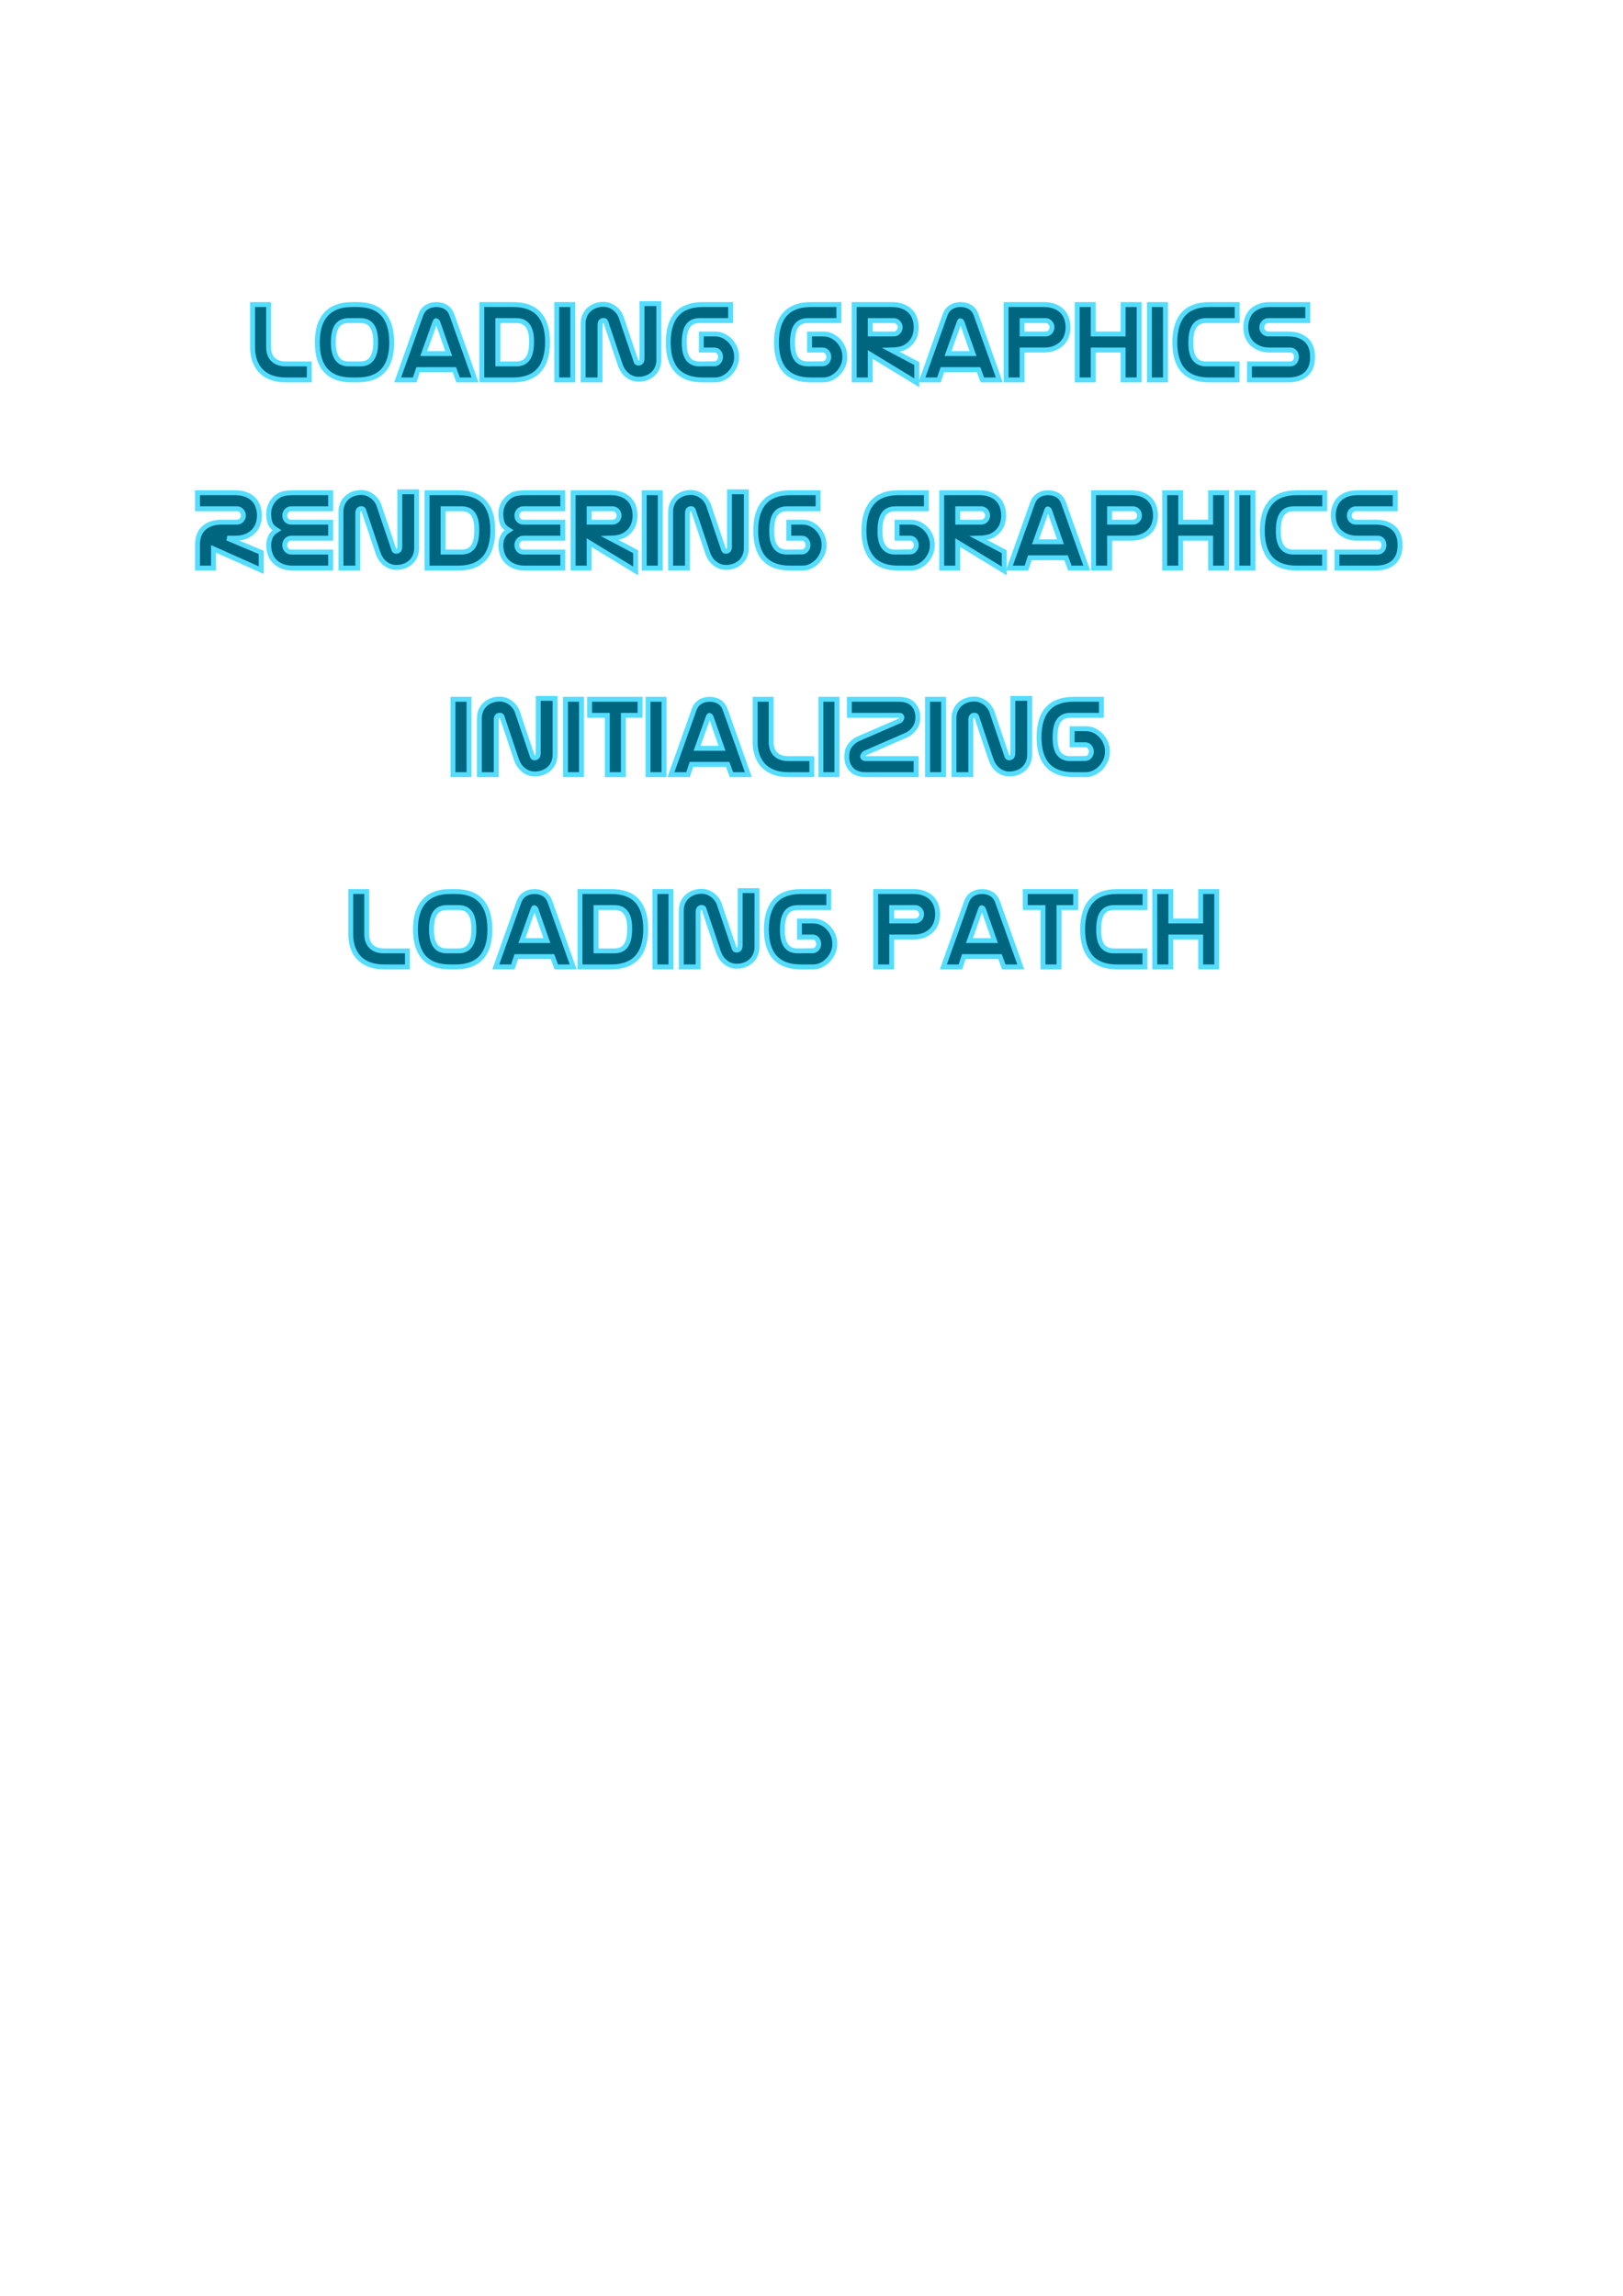 <?xml version="1.0" encoding="UTF-8" standalone="no"?>
<!-- Created with Inkscape (http://www.inkscape.org/) -->

<svg
   xmlns:dc="http://purl.org/dc/elements/1.1/"
   xmlns:cc="http://creativecommons.org/ns#"
   xmlns:rdf="http://www.w3.org/1999/02/22-rdf-syntax-ns#"
   xmlns:svg="http://www.w3.org/2000/svg"
   xmlns="http://www.w3.org/2000/svg"
   xmlns:sodipodi="http://sodipodi.sourceforge.net/DTD/sodipodi-0.dtd"
   xmlns:inkscape="http://www.inkscape.org/namespaces/inkscape"
   width="210mm"
   height="297mm"
   id="svg2"
   version="1.1"
   inkscape:version="0.48.5 r10040"
   sodipodi:docname="G2Editor.svg">
  <defs
     id="defs4">
    <filter
       style="color-interpolation-filters:sRGB;"
       inkscape:label="Drop Shadow"
       id="filter3788">
      <feFlood
         flood-opacity="0.5"
         flood-color="rgb(0,0,0)"
         result="flood"
         id="feFlood3790" />
      <feComposite
         in="flood"
         in2="SourceGraphic"
         operator="in"
         result="composite1"
         id="feComposite3792" />
      <feGaussianBlur
         in="composite"
         stdDeviation="2"
         result="blur"
         id="feGaussianBlur3794" />
      <feOffset
         dx="4"
         dy="4"
         result="offset"
         id="feOffset3796" />
      <feComposite
         in="SourceGraphic"
         in2="offset"
         operator="over"
         result="composite2"
         id="feComposite3798" />
    </filter>
    <filter
       style="color-interpolation-filters:sRGB;"
       inkscape:label="Drop Shadow"
       id="filter3839">
      <feFlood
         flood-opacity="0.5"
         flood-color="rgb(0,0,0)"
         result="flood"
         id="feFlood3841" />
      <feComposite
         in="flood"
         in2="SourceGraphic"
         operator="in"
         result="composite1"
         id="feComposite3843" />
      <feGaussianBlur
         in="composite"
         stdDeviation="2"
         result="blur"
         id="feGaussianBlur3845" />
      <feOffset
         dx="4"
         dy="4"
         result="offset"
         id="feOffset3847" />
      <feComposite
         in="SourceGraphic"
         in2="offset"
         operator="over"
         result="composite2"
         id="feComposite3849" />
    </filter>
    <filter
       style="color-interpolation-filters:sRGB;"
       inkscape:label="Drop Shadow"
       id="filter3880">
      <feFlood
         flood-opacity="0.5"
         flood-color="rgb(0,0,0)"
         result="flood"
         id="feFlood3882" />
      <feComposite
         in="flood"
         in2="SourceGraphic"
         operator="in"
         result="composite1"
         id="feComposite3884" />
      <feGaussianBlur
         in="composite"
         stdDeviation="2"
         result="blur"
         id="feGaussianBlur3886" />
      <feOffset
         dx="4"
         dy="4"
         result="offset"
         id="feOffset3888" />
      <feComposite
         in="SourceGraphic"
         in2="offset"
         operator="over"
         result="composite2"
         id="feComposite3890" />
    </filter>
    <filter
       style="color-interpolation-filters:sRGB;"
       inkscape:label="Drop Shadow"
       id="filter3921">
      <feFlood
         flood-opacity="0.5"
         flood-color="rgb(0,0,0)"
         result="flood"
         id="feFlood3923" />
      <feComposite
         in="flood"
         in2="SourceGraphic"
         operator="in"
         result="composite1"
         id="feComposite3925" />
      <feGaussianBlur
         in="composite"
         stdDeviation="2"
         result="blur"
         id="feGaussianBlur3927" />
      <feOffset
         dx="4"
         dy="4"
         result="offset"
         id="feOffset3929" />
      <feComposite
         in="SourceGraphic"
         in2="offset"
         operator="over"
         result="composite2"
         id="feComposite3931" />
    </filter>
  </defs>
  <sodipodi:namedview
     id="base"
     pagecolor="#ffffff"
     bordercolor="#666666"
     borderopacity="1.0"
     inkscape:pageopacity="0.0"
     inkscape:pageshadow="2"
     inkscape:zoom="1"
     inkscape:cx="206"
     inkscape:cy="760"
     inkscape:document-units="px"
     inkscape:current-layer="layer1"
     showgrid="false"
     inkscape:window-width="1680"
     inkscape:window-height="987"
     inkscape:window-x="1272"
     inkscape:window-y="-8"
     inkscape:window-maximized="1" />
  <g
     inkscape:label="Laag 1"
     inkscape:groupmode="layer"
     id="layer1">
    <g
       style="font-size:56px;font-style:normal;font-variant:normal;font-weight:normal;font-stretch:normal;line-height:125%;letter-spacing:0px;word-spacing:0px;fill:#006680;fill-opacity:1;stroke:#55ddff;font-family:Nasalization;-inkscape-font-specification:Nasalization;stroke-width:2.4;stroke-miterlimit:4;stroke-dasharray:none;filter:url(#filter3788)"
       id="text2985"
       inkscape:export-xdpi="89"
       inkscape:export-ydpi="89"
       inkscape:export-filename="D:\Crash20140412\Documenten\Delphi\nmg2editor\nmg2_editor_FMX\DXE10\Img\Incscape\LoadingGraphics.png">
      <path
         d="m 135.872,181.762 c -2.725,0 -5.105,-0.373 -7.14,-1.12 -2.035,-0.747 -3.734,-1.82 -5.096,-3.22 -1.363,-1.4 -2.389,-3.089 -3.08,-5.068 -0.69,-1.979 -1.036,-4.2 -1.036,-6.663 l 0,-20.776 7.839,0 0,20.833 c -1e-5,2.576 0.728,4.583 2.184,6.02 1.456,1.437 3.51,2.156 6.161,2.156 l 11.536,0 0,7.839 z"
         style="stroke:#55ddff;fill:#006680;stroke-width:2.4;stroke-miterlimit:4;stroke-dasharray:none"
         id="path2990" />
      <path
         d="m 166.46,152.754 c -2.501,3e-5 -4.367,0.859 -5.599,2.576 -1.232,1.718 -1.848,4.424 -1.848,8.12 -10e-6,6.982 2.464,10.473 7.393,10.473 l 5.935,0 c 4.928,1e-5 7.391,-3.491 7.391,-10.473 -3e-5,-3.696 -0.616,-6.403 -1.847,-8.12 -1.232,-1.718 -3.098,-2.576 -5.6,-2.576 z m 1.569,-7.839 2.688,0 c 11.125,3e-5 16.744,6.104 16.856,18.312 l 0,0.167 c -4e-5,12.245 -5.6,18.368 -16.801,18.368 l -2.799,0 c -11.2,0 -16.799,-6.123 -16.799,-18.368 l 0,-0.167 c 0.036,-5.973 1.455,-10.491 4.255,-13.552 2.875,-3.173 7.075,-4.759 12.6,-4.76 z"
         style="stroke:#55ddff;fill:#006680;stroke-width:2.4;stroke-miterlimit:4;stroke-dasharray:none"
         id="path2992" />
      <path
         d="m 209.282,152.81 c -0.187,2e-5 -0.355,0.187 -0.504,0.561 l -5.544,15.512 12.207,0 -5.32,-15.232 c -0.336,-0.561 -0.541,-0.841 -0.615,-0.841 z m 8.904,23.912 -17.697,0 -1.68,5.04 -8.343,0 11.312,-31.751 c 0.635,-1.755 1.624,-3.043 2.968,-3.864 1.344,-0.821 2.893,-1.232 4.648,-1.232 1.792,3e-5 3.351,0.411 4.676,1.232 1.325,0.821 2.305,2.109 2.941,3.864 l 11.312,31.751 -8.289,0 z"
         style="stroke:#55ddff;fill:#006680;stroke-width:2.4;stroke-miterlimit:4;stroke-dasharray:none"
         id="path2994" />
      <path
         d="m 239.469,152.754 0,21.169 9.017,0 c 2.501,1e-5 4.367,-0.859 5.599,-2.576 1.232,-1.718 1.848,-4.424 1.848,-8.12 l 0,-0.448 c -2e-5,-6.683 -2.464,-10.025 -7.393,-10.025 z m -7.839,-7.839 15.343,0 c 11.2,3e-5 16.799,6.123 16.799,18.368 l 0,0.167 c -0.112,12.208 -5.73,18.312 -16.856,18.312 l -15.287,0 z"
         style="stroke:#55ddff;fill:#006680;stroke-width:2.4;stroke-miterlimit:4;stroke-dasharray:none"
         id="path2996" />
      <path
         d="m 268.271,181.762 0,-36.847 7.839,0 0,36.847 z"
         style="stroke:#55ddff;fill:#006680;stroke-width:2.4;stroke-miterlimit:4;stroke-dasharray:none"
         id="path2998" />
      <path
         d="m 318.192,171.963 c -4e-5,1.418 -0.252,2.716 -0.756,3.891 -0.504,1.176 -1.204,2.174 -2.099,2.996 -0.896,0.821 -1.95,1.456 -3.163,1.905 -1.213,0.448 -2.511,0.672 -3.893,0.672 -2.015,0 -3.835,-0.635 -5.459,-1.905 -1.624,-1.27 -2.809,-3.025 -3.556,-5.265 l -6.776,-20.159 c -0.149,-0.933 -0.579,-1.4 -1.289,-1.4 -1.195,3e-5 -1.793,0.746 -1.793,2.239 l 0,26.824 -8.23,0 0,-27.496 c 0,-1.418 0.252,-2.716 0.755,-3.891 0.504,-1.176 1.203,-2.174 2.099,-2.996 0.896,-0.821 1.951,-1.456 3.164,-1.905 1.213,-0.448 2.51,-0.672 3.891,-0.672 1.979,3e-5 3.799,0.635 5.461,1.905 1.662,1.27 2.847,3.025 3.556,5.265 l -0.056,0 6.833,20.159 c 0.149,0.933 0.579,1.4 1.289,1.4 1.194,1e-5 1.791,-0.746 1.791,-2.239 l 0,-26.824 8.232,0 z"
         style="stroke:#55ddff;fill:#006680;stroke-width:2.4;stroke-miterlimit:4;stroke-dasharray:none"
         id="path3000" />
      <path
         d="m 339.582,181.762 c -11.2,0 -16.799,-6.123 -16.799,-18.368 l 0,-0.167 c 0.112,-12.208 5.73,-18.312 16.856,-18.312 l 13.663,0 0,7.839 -15.232,0 c -2.501,3e-5 -4.367,0.859 -5.599,2.576 -1.232,1.718 -1.848,4.424 -1.848,8.12 l 0,0.448 c -10e-6,6.683 2.464,10.025 7.393,10.025 l 7.391,-0.056 c 0.821,1e-5 1.522,-0.336 2.1,-1.008 0.579,-0.672 0.868,-1.456 0.868,-2.352 -3e-5,-0.897 -0.28,-1.681 -0.84,-2.352 -0.56,-0.672 -1.27,-1.007 -2.129,-1.007 l -6.439,0 0,-7.841 6.72,0 c 1.492,2e-5 2.874,0.308 4.143,0.925 1.27,0.616 2.381,1.438 3.333,2.464 0.952,1.027 1.698,2.193 2.24,3.5 0.541,1.307 0.812,2.651 0.812,4.032 l 0,0.561 c -4e-5,1.381 -0.289,2.734 -0.868,4.06 -0.579,1.326 -1.354,2.502 -2.324,3.528 -0.971,1.027 -2.091,1.848 -3.36,2.463 -1.269,0.616 -2.613,0.924 -4.031,0.924 z"
         style="stroke:#55ddff;fill:#006680;stroke-width:2.4;stroke-miterlimit:4;stroke-dasharray:none"
         id="path3002" />
      <path
         d="m 392.519,181.762 c -11.2,0 -16.799,-6.123 -16.799,-18.368 l 0,-0.167 c 0.112,-12.208 5.73,-18.312 16.856,-18.312 l 13.663,0 0,7.839 -15.232,0 c -2.501,3e-5 -4.367,0.859 -5.599,2.576 -1.232,1.718 -1.848,4.424 -1.848,8.12 l 0,0.448 c -10e-6,6.683 2.464,10.025 7.393,10.025 l 7.391,-0.056 c 0.821,1e-5 1.522,-0.336 2.1,-1.008 0.579,-0.672 0.868,-1.456 0.868,-2.352 -3e-5,-0.897 -0.28,-1.681 -0.84,-2.352 -0.56,-0.672 -1.27,-1.007 -2.129,-1.007 l -6.439,0 0,-7.841 6.72,0 c 1.492,2e-5 2.874,0.308 4.143,0.925 1.27,0.616 2.381,1.438 3.333,2.464 0.952,1.027 1.698,2.193 2.24,3.5 0.541,1.307 0.812,2.651 0.812,4.032 l 0,0.561 c -4e-5,1.381 -0.289,2.734 -0.868,4.06 -0.579,1.326 -1.354,2.502 -2.324,3.528 -0.971,1.027 -2.091,1.848 -3.36,2.463 -1.269,0.616 -2.613,0.924 -4.031,0.924 z"
         style="stroke:#55ddff;fill:#006680;stroke-width:2.4;stroke-miterlimit:4;stroke-dasharray:none"
         id="path3004" />
      <path
         d="m 421.579,152.754 0,6.552 11.425,0 c 0.895,2e-5 1.651,-0.317 2.268,-0.952 0.616,-0.635 0.925,-1.418 0.925,-2.352 -3e-5,-0.859 -0.308,-1.615 -0.925,-2.269 -0.616,-0.653 -1.354,-0.98 -2.211,-0.98 z m 10.527,-7.839 c 2.091,3e-5 3.892,0.299 5.405,0.896 1.512,0.597 2.754,1.4 3.725,2.408 0.971,1.008 1.68,2.194 2.128,3.556 0.448,1.363 0.672,2.809 0.672,4.339 -3e-5,1.307 -0.196,2.595 -0.588,3.865 -0.392,1.27 -1.036,2.427 -1.932,3.473 -0.896,1.045 -2.044,1.904 -3.444,2.575 -1.4,0.672 -3.481,1.045 -6.243,1.12 l 12.488,6.607 0,9.408 -22.736,-13.831 0,12.431 -7.839,0 0,-36.847 z"
         style="stroke:#55ddff;fill:#006680;stroke-width:2.4;stroke-miterlimit:4;stroke-dasharray:none"
         id="path3006" />
      <path
         d="m 465.657,152.81 c -0.187,2e-5 -0.355,0.187 -0.504,0.561 l -5.544,15.512 12.207,0 -5.32,-15.232 c -0.336,-0.561 -0.541,-0.841 -0.615,-0.841 z m 8.904,23.912 -17.697,0 -1.68,5.04 -8.343,0 11.312,-31.751 c 0.635,-1.755 1.624,-3.043 2.968,-3.864 1.344,-0.821 2.893,-1.232 4.648,-1.232 1.792,3e-5 3.351,0.411 4.676,1.232 1.325,0.821 2.305,2.109 2.941,3.864 l 11.312,31.751 -8.289,0 z"
         style="stroke:#55ddff;fill:#006680;stroke-width:2.4;stroke-miterlimit:4;stroke-dasharray:none"
         id="path3008" />
      <path
         d="m 495.844,152.754 0,6.552 11.425,0 c 0.895,2e-5 1.651,-0.317 2.268,-0.952 0.616,-0.635 0.925,-1.418 0.925,-2.352 -2e-5,-0.859 -0.308,-1.615 -0.925,-2.269 -0.616,-0.653 -1.354,-0.98 -2.211,-0.98 z m 10.527,-7.839 c 2.091,3e-5 3.892,0.299 5.405,0.896 1.512,0.597 2.754,1.4 3.725,2.408 0.971,1.008 1.68,2.194 2.128,3.556 0.448,1.363 0.672,2.809 0.672,4.339 -3e-5,1.344 -0.215,2.67 -0.644,3.977 -0.43,1.307 -1.12,2.483 -2.072,3.528 -0.952,1.045 -2.184,1.895 -3.696,2.548 -1.512,0.653 -3.351,0.98 -5.517,0.98 l -10.527,0 0,14.615 -7.839,0 0,-36.847 z"
         style="stroke:#55ddff;fill:#006680;stroke-width:2.4;stroke-miterlimit:4;stroke-dasharray:none"
         id="path3010" />
      <path
         d="m 545.242,181.762 0,-14.615 -14.617,0 0,14.615 -7.839,0 0,-36.847 7.839,0 0,14.391 14.617,0 0,-14.391 7.839,0 0,36.847 z"
         style="stroke:#55ddff;fill:#006680;stroke-width:2.4;stroke-miterlimit:4;stroke-dasharray:none"
         id="path3012" />
      <path
         d="m 558.115,181.762 0,-36.847 7.839,0 0,36.847 z"
         style="stroke:#55ddff;fill:#006680;stroke-width:2.4;stroke-miterlimit:4;stroke-dasharray:none"
         id="path3014" />
      <path
         d="m 600.979,181.762 -13.663,0 c -11.2,0 -16.799,-6.123 -16.799,-18.368 l 0,-0.167 c 0.112,-12.208 5.73,-18.312 16.856,-18.312 l 13.663,0 0,7.839 -15.232,0 c -2.501,3e-5 -4.367,0.859 -5.599,2.576 -1.232,1.718 -1.848,4.424 -1.848,8.12 l 0,0.448 c -1e-5,6.683 2.464,10.025 7.393,10.025 l 15.23,0 z"
         style="stroke:#55ddff;fill:#006680;stroke-width:2.4;stroke-miterlimit:4;stroke-dasharray:none"
         id="path3016" />
      <path
         d="m 607.032,173.923 20.048,0 c 0.859,1e-5 1.559,-0.327 2.1,-0.98 0.541,-0.653 0.821,-1.447 0.84,-2.381 0.019,-0.934 -0.252,-1.736 -0.812,-2.408 -0.56,-0.672 -1.27,-1.007 -2.129,-1.007 l -9.912,0 c -2.202,1e-5 -4.059,-0.336 -5.571,-1.008 -1.512,-0.672 -2.744,-1.531 -3.696,-2.576 -0.952,-1.045 -1.633,-2.221 -2.044,-3.528 -0.411,-1.307 -0.616,-2.669 -0.616,-4.088 -10e-6,-1.418 0.224,-2.809 0.672,-4.172 0.448,-1.363 1.148,-2.548 2.099,-3.556 0.952,-1.008 2.184,-1.811 3.697,-2.408 1.512,-0.597 3.332,-0.895 5.459,-0.896 l 18.368,0 0,7.839 -19.32,0 c -0.858,3e-5 -1.595,0.327 -2.211,0.98 -0.616,0.653 -0.925,1.428 -0.925,2.324 -10e-6,0.896 0.308,1.661 0.925,2.296 0.616,0.635 1.372,0.952 2.268,0.952 l 9.745,0 c 3.658,2e-5 6.552,0.943 8.68,2.828 2.128,1.886 3.192,4.686 3.192,8.401 -3e-5,3.715 -1.055,6.515 -3.164,8.4 -2.109,1.885 -5.05,2.828 -8.821,2.828 l -18.872,0 z"
         style="stroke:#55ddff;fill:#006680;stroke-width:2.4;stroke-miterlimit:4;stroke-dasharray:none"
         id="path3018" />
    </g>
    <g
       style="font-size:56px;font-style:normal;font-variant:normal;font-weight:normal;font-stretch:normal;line-height:125%;letter-spacing:0px;word-spacing:0px;fill:#006680;fill-opacity:1;stroke:#55ddff;font-family:Nasalization;-inkscape-font-specification:Nasalization;stroke-width:2.4;stroke-miterlimit:4;stroke-dasharray:none;filter:url(#filter3839)"
       id="text3800"
       transform="translate(-38,17)"
       inkscape:export-filename="D:\Crash20140412\Documenten\Delphi\nmg2editor\nmg2_editor_FMX\DXE10\Img\RenderingGraphics.png"
       inkscape:export-xdpi="89"
       inkscape:export-ydpi="89">
      <path
         d="m 130.575,245.394 c 0,-3.621 1.064,-6.374 3.192,-8.26 2.128,-1.886 5.022,-2.828 8.68,-2.828 l 7.393,0 c 0.895,2e-5 1.651,-0.317 2.267,-0.952 0.616,-0.635 0.924,-1.4 0.924,-2.296 -2e-5,-0.896 -0.308,-1.671 -0.924,-2.324 -0.616,-0.653 -1.353,-0.98 -2.212,-0.98 l -19.32,0 0,-7.839 18.368,0 c 2.091,3e-5 3.892,0.299 5.404,0.896 1.512,0.597 2.753,1.4 3.724,2.408 0.971,1.008 1.68,2.194 2.129,3.556 0.448,1.363 0.672,2.763 0.672,4.2 -3e-5,1.437 -0.215,2.809 -0.644,4.116 -0.43,1.307 -1.12,2.483 -2.072,3.528 -0.952,1.045 -2.184,1.895 -3.696,2.548 -1.512,0.653 -3.351,0.98 -5.517,0.98 l -3.751,0 16.519,6.944 0,8.68 -23.295,-10.416 0,9.408 -7.841,0 z"
         style="fill:#006680;stroke:#55ddff;stroke-width:2.4;stroke-miterlimit:4;stroke-dasharray:none"
         id="path3805"
         inkscape:connector-curvature="0" />
      <path
         d="m 176.373,242.147 c -0.858,1e-5 -1.595,0.327 -2.211,0.98 -0.616,0.653 -0.925,1.456 -0.925,2.408 -1e-5,0.952 0.308,1.755 0.925,2.408 0.616,0.653 1.372,0.98 2.268,0.98 l 19.264,0 0,7.839 -18.368,0 c -2.202,0 -4.059,-0.327 -5.571,-0.98 -1.512,-0.653 -2.744,-1.512 -3.696,-2.575 -0.952,-1.064 -1.633,-2.268 -2.044,-3.612 -0.411,-1.344 -0.616,-2.698 -0.616,-4.061 -1e-5,-1.363 0.28,-2.688 0.84,-3.976 0.56,-1.288 1.587,-2.399 3.08,-3.332 -1.643,-0.971 -2.707,-2.1 -3.192,-3.388 -0.485,-1.288 -0.728,-2.865 -0.728,-4.732 -1e-5,-1.867 0.476,-3.603 1.428,-5.208 0.952,-1.605 2.193,-2.837 3.724,-3.696 1.531,-0.858 3.789,-1.288 6.775,-1.288 l 18.368,0 0,7.839 -19.32,0 c -0.858,3e-5 -1.595,0.327 -2.211,0.98 -0.616,0.653 -0.925,1.428 -0.925,2.324 -1e-5,0.896 0.289,1.661 0.868,2.296 0.579,0.635 1.353,0.952 2.324,0.952 l 19.264,0 0,7.841 z"
         style="fill:#006680;stroke:#55ddff;stroke-width:2.4;stroke-miterlimit:4;stroke-dasharray:none"
         id="path3807"
         inkscape:connector-curvature="0" />
      <path
         d="m 237.754,246.963 c -4e-5,1.418 -0.252,2.716 -0.756,3.891 -0.504,1.176 -1.204,2.174 -2.099,2.996 -0.896,0.821 -1.95,1.456 -3.163,1.905 -1.213,0.448 -2.511,0.672 -3.893,0.672 -2.015,0 -3.835,-0.635 -5.459,-1.905 -1.624,-1.27 -2.809,-3.025 -3.556,-5.265 l -6.776,-20.159 c -0.149,-0.933 -0.579,-1.4 -1.289,-1.4 -1.195,3e-5 -1.793,0.746 -1.793,2.239 l 0,26.824 -8.23,0 0,-27.496 c 0,-1.418 0.252,-2.716 0.755,-3.891 0.504,-1.176 1.203,-2.174 2.099,-2.996 0.896,-0.821 1.951,-1.456 3.164,-1.905 1.213,-0.448 2.51,-0.672 3.891,-0.672 1.979,3e-5 3.799,0.635 5.461,1.905 1.662,1.27 2.847,3.025 3.556,5.265 l -0.056,0 6.833,20.159 c 0.149,0.933 0.579,1.4 1.289,1.4 1.194,1e-5 1.791,-0.746 1.791,-2.239 l 0,-26.824 8.232,0 z"
         style="fill:#006680;stroke:#55ddff;stroke-width:2.4;stroke-miterlimit:4;stroke-dasharray:none"
         id="path3809"
         inkscape:connector-curvature="0" />
      <path
         d="m 250.688,227.754 0,21.169 9.017,0 c 2.501,1e-5 4.367,-0.859 5.599,-2.576 1.232,-1.718 1.848,-4.424 1.848,-8.12 l 0,-0.448 c -2e-5,-6.683 -2.464,-10.025 -7.393,-10.025 z m -7.839,-7.839 15.343,0 c 11.2,3e-5 16.799,6.123 16.799,18.368 l 0,0.167 c -0.112,12.208 -5.73,18.312 -16.856,18.312 l -15.287,0 z"
         style="fill:#006680;stroke:#55ddff;stroke-width:2.4;stroke-miterlimit:4;stroke-dasharray:none"
         id="path3811"
         inkscape:connector-curvature="0" />
      <path
         d="m 289.904,242.147 c -0.858,1e-5 -1.595,0.327 -2.211,0.98 -0.616,0.653 -0.925,1.456 -0.925,2.408 -1e-5,0.952 0.308,1.755 0.925,2.408 0.616,0.653 1.372,0.98 2.268,0.98 l 19.264,0 0,7.839 -18.368,0 c -2.202,0 -4.059,-0.327 -5.571,-0.98 -1.512,-0.653 -2.744,-1.512 -3.696,-2.575 -0.952,-1.064 -1.633,-2.268 -2.044,-3.612 -0.411,-1.344 -0.616,-2.698 -0.616,-4.061 -1e-5,-1.363 0.28,-2.688 0.84,-3.976 0.56,-1.288 1.587,-2.399 3.08,-3.332 -1.643,-0.971 -2.707,-2.1 -3.192,-3.388 -0.485,-1.288 -0.728,-2.865 -0.728,-4.732 -1e-5,-1.867 0.476,-3.603 1.428,-5.208 0.952,-1.605 2.193,-2.837 3.724,-3.696 1.531,-0.858 3.789,-1.288 6.775,-1.288 l 18.368,0 0,7.839 -19.32,0 c -0.858,3e-5 -1.595,0.327 -2.211,0.98 -0.616,0.653 -0.925,1.428 -0.925,2.324 -1e-5,0.896 0.289,1.661 0.868,2.296 0.579,0.635 1.353,0.952 2.324,0.952 l 19.264,0 0,7.841 z"
         style="fill:#006680;stroke:#55ddff;stroke-width:2.4;stroke-miterlimit:4;stroke-dasharray:none"
         id="path3813"
         inkscape:connector-curvature="0" />
      <path
         d="m 322.11,227.754 0,6.552 11.425,0 c 0.895,2e-5 1.651,-0.317 2.268,-0.952 0.616,-0.635 0.925,-1.418 0.925,-2.352 -3e-5,-0.859 -0.308,-1.615 -0.925,-2.269 -0.616,-0.653 -1.354,-0.98 -2.211,-0.98 z m 10.527,-7.839 c 2.091,3e-5 3.892,0.299 5.405,0.896 1.512,0.597 2.754,1.4 3.725,2.408 0.971,1.008 1.68,2.194 2.128,3.556 0.448,1.363 0.672,2.809 0.672,4.339 -3e-5,1.307 -0.196,2.595 -0.588,3.865 -0.392,1.27 -1.036,2.427 -1.932,3.473 -0.896,1.045 -2.044,1.904 -3.444,2.575 -1.4,0.672 -3.481,1.045 -6.243,1.12 l 12.488,6.607 0,9.408 -22.736,-13.831 0,12.431 -7.839,0 0,-36.847 z"
         style="fill:#006680;stroke:#55ddff;stroke-width:2.4;stroke-miterlimit:4;stroke-dasharray:none"
         id="path3815"
         inkscape:connector-curvature="0" />
      <path
         d="m 349.052,256.762 0,-36.847 7.839,0 0,36.847 z"
         style="fill:#006680;stroke:#55ddff;stroke-width:2.4;stroke-miterlimit:4;stroke-dasharray:none"
         id="path3817"
         inkscape:connector-curvature="0" />
      <path
         d="m 398.973,246.963 c -4e-5,1.418 -0.252,2.716 -0.756,3.891 -0.504,1.176 -1.204,2.174 -2.099,2.996 -0.896,0.821 -1.95,1.456 -3.163,1.905 -1.213,0.448 -2.511,0.672 -3.893,0.672 -2.015,0 -3.835,-0.635 -5.459,-1.905 -1.624,-1.27 -2.809,-3.025 -3.556,-5.265 l -6.776,-20.159 c -0.149,-0.933 -0.579,-1.4 -1.289,-1.4 -1.195,3e-5 -1.793,0.746 -1.793,2.239 l 0,26.824 -8.23,0 0,-27.496 c 0,-1.418 0.252,-2.716 0.755,-3.891 0.504,-1.176 1.203,-2.174 2.099,-2.996 0.896,-0.821 1.951,-1.456 3.164,-1.905 1.213,-0.448 2.51,-0.672 3.891,-0.672 1.979,3e-5 3.799,0.635 5.461,1.905 1.662,1.27 2.847,3.025 3.556,5.265 l -0.056,0 6.833,20.159 c 0.149,0.933 0.579,1.4 1.289,1.4 1.194,1e-5 1.791,-0.746 1.791,-2.239 l 0,-26.824 8.232,0 z"
         style="fill:#006680;stroke:#55ddff;stroke-width:2.4;stroke-miterlimit:4;stroke-dasharray:none"
         id="path3819"
         inkscape:connector-curvature="0" />
      <path
         d="m 420.363,256.762 c -11.2,0 -16.799,-6.123 -16.799,-18.368 l 0,-0.167 c 0.112,-12.208 5.73,-18.312 16.856,-18.312 l 13.663,0 0,7.839 -15.232,0 c -2.501,3e-5 -4.367,0.859 -5.599,2.576 -1.232,1.718 -1.848,4.424 -1.848,8.12 l 0,0.448 c -10e-6,6.683 2.464,10.025 7.393,10.025 l 7.391,-0.056 c 0.821,1e-5 1.522,-0.336 2.1,-1.008 0.579,-0.672 0.868,-1.456 0.868,-2.352 -3e-5,-0.897 -0.28,-1.681 -0.84,-2.352 -0.56,-0.672 -1.27,-1.007 -2.129,-1.007 l -6.439,0 0,-7.841 6.72,0 c 1.492,2e-5 2.874,0.308 4.143,0.925 1.27,0.616 2.381,1.438 3.333,2.464 0.952,1.027 1.698,2.193 2.24,3.5 0.541,1.307 0.812,2.651 0.812,4.032 l 0,0.561 c -4e-5,1.381 -0.289,2.734 -0.868,4.06 -0.579,1.326 -1.354,2.502 -2.324,3.528 -0.971,1.027 -2.091,1.848 -3.36,2.463 -1.269,0.616 -2.613,0.924 -4.031,0.924 z"
         style="fill:#006680;stroke:#55ddff;stroke-width:2.4;stroke-miterlimit:4;stroke-dasharray:none"
         id="path3821"
         inkscape:connector-curvature="0" />
      <path
         d="m 473.3,256.762 c -11.2,0 -16.799,-6.123 -16.799,-18.368 l 0,-0.167 c 0.112,-12.208 5.73,-18.312 16.856,-18.312 l 13.663,0 0,7.839 -15.232,0 c -2.501,3e-5 -4.367,0.859 -5.599,2.576 -1.232,1.718 -1.848,4.424 -1.848,8.12 l 0,0.448 c -10e-6,6.683 2.464,10.025 7.393,10.025 l 7.391,-0.056 c 0.821,1e-5 1.522,-0.336 2.1,-1.008 0.579,-0.672 0.868,-1.456 0.868,-2.352 -3e-5,-0.897 -0.28,-1.681 -0.84,-2.352 -0.56,-0.672 -1.27,-1.007 -2.129,-1.007 l -6.439,0 0,-7.841 6.72,0 c 1.492,2e-5 2.874,0.308 4.143,0.925 1.27,0.616 2.381,1.438 3.333,2.464 0.952,1.027 1.698,2.193 2.24,3.5 0.541,1.307 0.812,2.651 0.812,4.032 l 0,0.561 c -4e-5,1.381 -0.289,2.734 -0.868,4.06 -0.579,1.326 -1.354,2.502 -2.324,3.528 -0.971,1.027 -2.091,1.848 -3.36,2.463 -1.269,0.616 -2.613,0.924 -4.031,0.924 z"
         style="fill:#006680;stroke:#55ddff;stroke-width:2.4;stroke-miterlimit:4;stroke-dasharray:none"
         id="path3823"
         inkscape:connector-curvature="0" />
      <path
         d="m 502.36,227.754 0,6.552 11.425,0 c 0.895,2e-5 1.651,-0.317 2.268,-0.952 0.616,-0.635 0.925,-1.418 0.925,-2.352 -3e-5,-0.859 -0.308,-1.615 -0.925,-2.269 -0.616,-0.653 -1.354,-0.98 -2.211,-0.98 z m 10.527,-7.839 c 2.091,3e-5 3.892,0.299 5.405,0.896 1.512,0.597 2.754,1.4 3.725,2.408 0.971,1.008 1.68,2.194 2.128,3.556 0.448,1.363 0.672,2.809 0.672,4.339 -3e-5,1.307 -0.196,2.595 -0.588,3.865 -0.392,1.27 -1.036,2.427 -1.932,3.473 -0.896,1.045 -2.044,1.904 -3.444,2.575 -1.4,0.672 -3.481,1.045 -6.243,1.12 l 12.488,6.607 0,9.408 -22.736,-13.831 0,12.431 -7.839,0 0,-36.847 z"
         style="fill:#006680;stroke:#55ddff;stroke-width:2.4;stroke-miterlimit:4;stroke-dasharray:none"
         id="path3825"
         inkscape:connector-curvature="0" />
      <path
         d="m 546.438,227.81 c -0.187,2e-5 -0.355,0.187 -0.504,0.561 l -5.544,15.512 12.207,0 -5.32,-15.232 c -0.336,-0.561 -0.541,-0.841 -0.615,-0.841 z m 8.904,23.912 -17.697,0 -1.68,5.04 -8.343,0 11.312,-31.751 c 0.635,-1.755 1.624,-3.043 2.968,-3.864 1.344,-0.821 2.893,-1.232 4.648,-1.232 1.792,3e-5 3.351,0.411 4.676,1.232 1.325,0.821 2.305,2.109 2.941,3.864 l 11.312,31.751 -8.289,0 z"
         style="fill:#006680;stroke:#55ddff;stroke-width:2.4;stroke-miterlimit:4;stroke-dasharray:none"
         id="path3827"
         inkscape:connector-curvature="0" />
      <path
         d="m 576.625,227.754 0,6.552 11.425,0 c 0.895,2e-5 1.651,-0.317 2.268,-0.952 0.616,-0.635 0.925,-1.418 0.925,-2.352 -2e-5,-0.859 -0.308,-1.615 -0.925,-2.269 -0.616,-0.653 -1.354,-0.98 -2.211,-0.98 z m 10.527,-7.839 c 2.091,3e-5 3.892,0.299 5.405,0.896 1.512,0.597 2.754,1.4 3.725,2.408 0.971,1.008 1.68,2.194 2.128,3.556 0.448,1.363 0.672,2.809 0.672,4.339 -3e-5,1.344 -0.215,2.67 -0.644,3.977 -0.43,1.307 -1.12,2.483 -2.072,3.528 -0.952,1.045 -2.184,1.895 -3.696,2.548 -1.512,0.653 -3.351,0.98 -5.517,0.98 l -10.527,0 0,14.615 -7.839,0 0,-36.847 z"
         style="fill:#006680;stroke:#55ddff;stroke-width:2.4;stroke-miterlimit:4;stroke-dasharray:none"
         id="path3829"
         inkscape:connector-curvature="0" />
      <path
         d="m 626.024,256.762 0,-14.615 -14.617,0 0,14.615 -7.839,0 0,-36.847 7.839,0 0,14.391 14.617,0 0,-14.391 7.839,0 0,36.847 z"
         style="fill:#006680;stroke:#55ddff;stroke-width:2.4;stroke-miterlimit:4;stroke-dasharray:none"
         id="path3831"
         inkscape:connector-curvature="0" />
      <path
         d="m 638.896,256.762 0,-36.847 7.839,0 0,36.847 z"
         style="fill:#006680;stroke:#55ddff;stroke-width:2.4;stroke-miterlimit:4;stroke-dasharray:none"
         id="path3833"
         inkscape:connector-curvature="0" />
      <path
         d="m 681.76,256.762 -13.663,0 c -11.2,0 -16.799,-6.123 -16.799,-18.368 l 0,-0.167 c 0.112,-12.208 5.73,-18.312 16.856,-18.312 l 13.663,0 0,7.839 -15.232,0 c -2.501,3e-5 -4.367,0.859 -5.599,2.576 -1.232,1.718 -1.848,4.424 -1.848,8.12 l 0,0.448 c -1e-5,6.683 2.464,10.025 7.393,10.025 l 15.23,0 z"
         style="fill:#006680;stroke:#55ddff;stroke-width:2.4;stroke-miterlimit:4;stroke-dasharray:none"
         id="path3835"
         inkscape:connector-curvature="0" />
      <path
         d="m 687.814,248.923 20.048,0 c 0.859,1e-5 1.559,-0.327 2.1,-0.98 0.541,-0.653 0.821,-1.447 0.84,-2.381 0.019,-0.934 -0.252,-1.736 -0.812,-2.408 -0.56,-0.672 -1.27,-1.007 -2.129,-1.007 l -9.912,0 c -2.202,1e-5 -4.059,-0.336 -5.571,-1.008 -1.512,-0.672 -2.744,-1.531 -3.696,-2.576 -0.952,-1.045 -1.633,-2.221 -2.044,-3.528 -0.411,-1.307 -0.616,-2.669 -0.616,-4.088 -10e-6,-1.418 0.224,-2.809 0.672,-4.172 0.448,-1.363 1.148,-2.548 2.099,-3.556 0.952,-1.008 2.184,-1.811 3.697,-2.408 1.512,-0.597 3.332,-0.895 5.459,-0.896 l 18.368,0 0,7.839 -19.32,0 c -0.858,3e-5 -1.595,0.327 -2.211,0.98 -0.616,0.653 -0.925,1.428 -0.925,2.324 -10e-6,0.896 0.308,1.661 0.925,2.296 0.616,0.635 1.372,0.952 2.268,0.952 l 9.745,0 c 3.658,2e-5 6.552,0.943 8.68,2.828 2.128,1.886 3.192,4.686 3.192,8.401 -3e-5,3.715 -1.055,6.515 -3.164,8.4 -2.109,1.885 -5.05,2.828 -8.821,2.828 l -18.872,0 z"
         style="fill:#006680;stroke:#55ddff;stroke-width:2.4;stroke-miterlimit:4;stroke-dasharray:none"
         id="path3837"
         inkscape:connector-curvature="0" />
    </g>
    <g
       style="font-size:56px;font-style:normal;font-variant:normal;font-weight:normal;font-stretch:normal;line-height:125%;letter-spacing:0px;word-spacing:0px;fill:#006680;fill-opacity:1;stroke:#55ddff;stroke-width:2.4;stroke-miterlimit:4;stroke-dasharray:none;filter:url(#filter3880);font-family:Nasalization;-inkscape-font-specification:Nasalization"
       id="text3851"
       transform="translate(-12,107)"
       inkscape:export-filename="D:\Crash20140412\Documenten\Delphi\nmg2editor\nmg2_editor_FMX\DXE10\Img\LoadingPatch.png"
       inkscape:export-xdpi="89"
       inkscape:export-ydpi="89">
      <path
         d="m 195.872,361.762 c -2.725,0 -5.105,-0.373 -7.14,-1.12 -2.035,-0.747 -3.734,-1.82 -5.096,-3.22 -1.363,-1.4 -2.389,-3.089 -3.08,-5.068 -0.69,-1.979 -1.036,-4.2 -1.036,-6.663 l 0,-20.776 7.839,0 0,20.833 c -1e-5,2.576 0.728,4.583 2.184,6.02 1.456,1.437 3.51,2.156 6.161,2.156 l 11.536,0 0,7.839 z"
         id="path3856"
         inkscape:connector-curvature="0"
         style="fill:#006680;stroke:#55ddff;stroke-width:2.4;stroke-miterlimit:4;stroke-dasharray:none" />
      <path
         d="m 226.46,332.754 c -2.501,3e-5 -4.367,0.859 -5.599,2.576 -1.232,1.718 -1.848,4.424 -1.848,8.12 -10e-6,6.982 2.464,10.473 7.393,10.473 l 5.935,0 c 4.928,10e-6 7.391,-3.491 7.391,-10.473 -3e-5,-3.696 -0.616,-6.403 -1.847,-8.12 -1.232,-1.718 -3.098,-2.576 -5.6,-2.576 z m 1.569,-7.839 2.688,0 c 11.125,3e-5 16.744,6.104 16.856,18.312 l 0,0.167 c -4e-5,12.245 -5.6,18.368 -16.801,18.368 l -2.799,0 c -11.2,0 -16.799,-6.123 -16.799,-18.368 l 0,-0.167 c 0.036,-5.973 1.455,-10.491 4.255,-13.552 2.875,-3.173 7.075,-4.759 12.6,-4.76 z"
         id="path3858"
         inkscape:connector-curvature="0"
         style="fill:#006680;stroke:#55ddff;stroke-width:2.4;stroke-miterlimit:4;stroke-dasharray:none" />
      <path
         d="m 269.282,332.81 c -0.187,2e-5 -0.355,0.187 -0.504,0.561 l -5.544,15.512 12.207,0 -5.32,-15.232 c -0.336,-0.561 -0.541,-0.841 -0.615,-0.841 z m 8.904,23.912 -17.697,0 -1.68,5.04 -8.343,0 11.312,-31.751 c 0.635,-1.755 1.624,-3.043 2.968,-3.864 1.344,-0.821 2.893,-1.232 4.648,-1.232 1.792,3e-5 3.351,0.411 4.676,1.232 1.325,0.821 2.305,2.109 2.941,3.864 l 11.312,31.751 -8.289,0 z"
         id="path3860"
         inkscape:connector-curvature="0"
         style="fill:#006680;stroke:#55ddff;stroke-width:2.4;stroke-miterlimit:4;stroke-dasharray:none" />
      <path
         d="m 299.469,332.754 0,21.169 9.017,0 c 2.501,10e-6 4.367,-0.859 5.599,-2.576 1.232,-1.718 1.848,-4.424 1.848,-8.12 l 0,-0.448 c -2e-5,-6.683 -2.464,-10.025 -7.393,-10.025 z m -7.839,-7.839 15.343,0 c 11.2,3e-5 16.799,6.123 16.799,18.368 l 0,0.167 c -0.112,12.208 -5.73,18.312 -16.856,18.312 l -15.287,0 z"
         id="path3862"
         inkscape:connector-curvature="0"
         style="fill:#006680;stroke:#55ddff;stroke-width:2.4;stroke-miterlimit:4;stroke-dasharray:none" />
      <path
         d="m 328.271,361.762 0,-36.847 7.839,0 0,36.847 z"
         id="path3864"
         inkscape:connector-curvature="0"
         style="fill:#006680;stroke:#55ddff;stroke-width:2.4;stroke-miterlimit:4;stroke-dasharray:none" />
      <path
         d="m 378.192,351.963 c -4e-5,1.418 -0.252,2.716 -0.756,3.891 -0.504,1.176 -1.204,2.174 -2.099,2.996 -0.896,0.821 -1.95,1.456 -3.163,1.905 -1.213,0.448 -2.511,0.672 -3.893,0.672 -2.015,0 -3.835,-0.635 -5.459,-1.905 -1.624,-1.27 -2.809,-3.025 -3.556,-5.265 l -6.776,-20.159 c -0.149,-0.933 -0.579,-1.4 -1.289,-1.4 -1.195,3e-5 -1.793,0.746 -1.793,2.239 l 0,26.824 -8.23,0 0,-27.496 c 0,-1.418 0.252,-2.716 0.755,-3.891 0.504,-1.176 1.203,-2.174 2.099,-2.996 0.896,-0.821 1.951,-1.456 3.164,-1.905 1.213,-0.448 2.51,-0.672 3.891,-0.672 1.979,3e-5 3.799,0.635 5.461,1.905 1.662,1.27 2.847,3.025 3.556,5.265 l -0.056,0 6.833,20.159 c 0.149,0.933 0.579,1.4 1.289,1.4 1.194,1e-5 1.791,-0.746 1.791,-2.239 l 0,-26.824 8.232,0 z"
         id="path3866"
         inkscape:connector-curvature="0"
         style="fill:#006680;stroke:#55ddff;stroke-width:2.4;stroke-miterlimit:4;stroke-dasharray:none" />
      <path
         d="m 399.582,361.762 c -11.2,0 -16.799,-6.123 -16.799,-18.368 l 0,-0.167 c 0.112,-12.208 5.73,-18.312 16.856,-18.312 l 13.663,0 0,7.839 -15.232,0 c -2.501,3e-5 -4.367,0.859 -5.599,2.576 -1.232,1.718 -1.848,4.424 -1.848,8.12 l 0,0.448 c -10e-6,6.683 2.464,10.025 7.393,10.025 l 7.391,-0.056 c 0.821,10e-6 1.522,-0.336 2.1,-1.008 0.579,-0.672 0.868,-1.456 0.868,-2.352 -3e-5,-0.897 -0.28,-1.681 -0.84,-2.352 -0.56,-0.672 -1.27,-1.007 -2.129,-1.007 l -6.439,0 0,-7.841 6.72,0 c 1.492,2e-5 2.874,0.308 4.143,0.925 1.27,0.616 2.381,1.438 3.333,2.464 0.952,1.027 1.698,2.193 2.24,3.5 0.541,1.307 0.812,2.651 0.812,4.032 l 0,0.561 c -4e-5,1.381 -0.289,2.734 -0.868,4.06 -0.579,1.326 -1.354,2.502 -2.324,3.528 -0.971,1.027 -2.091,1.848 -3.36,2.463 -1.269,0.616 -2.613,0.924 -4.031,0.924 z"
         id="path3868"
         inkscape:connector-curvature="0"
         style="fill:#006680;stroke:#55ddff;stroke-width:2.4;stroke-miterlimit:4;stroke-dasharray:none" />
      <path
         d="m 444.063,332.754 0,6.552 11.425,0 c 0.895,2e-5 1.651,-0.317 2.268,-0.952 0.616,-0.635 0.925,-1.418 0.925,-2.352 -2e-5,-0.859 -0.308,-1.615 -0.925,-2.269 -0.616,-0.653 -1.354,-0.98 -2.211,-0.98 z m 10.527,-7.839 c 2.091,3e-5 3.892,0.299 5.405,0.896 1.512,0.597 2.754,1.4 3.725,2.408 0.971,1.008 1.68,2.194 2.128,3.556 0.448,1.363 0.672,2.809 0.672,4.339 -3e-5,1.344 -0.215,2.67 -0.644,3.977 -0.43,1.307 -1.12,2.483 -2.072,3.528 -0.952,1.045 -2.184,1.895 -3.696,2.548 -1.512,0.653 -3.351,0.98 -5.517,0.98 l -10.527,0 0,14.615 -7.839,0 0,-36.847 z"
         id="path3870"
         inkscape:connector-curvature="0"
         style="fill:#006680;stroke:#55ddff;stroke-width:2.4;stroke-miterlimit:4;stroke-dasharray:none" />
      <path
         d="m 488.141,332.81 c -0.187,2e-5 -0.355,0.187 -0.504,0.561 l -5.544,15.512 12.207,0 -5.32,-15.232 c -0.336,-0.561 -0.541,-0.841 -0.615,-0.841 z m 8.904,23.912 -17.697,0 -1.68,5.04 -8.343,0 11.312,-31.751 c 0.635,-1.755 1.624,-3.043 2.968,-3.864 1.344,-0.821 2.893,-1.232 4.648,-1.232 1.792,3e-5 3.351,0.411 4.676,1.232 1.325,0.821 2.305,2.109 2.941,3.864 l 11.312,31.751 -8.289,0 z"
         id="path3872"
         inkscape:connector-curvature="0"
         style="fill:#006680;stroke:#55ddff;stroke-width:2.4;stroke-miterlimit:4;stroke-dasharray:none" />
      <path
         d="m 525.889,332.754 0,29.008 -7.841,0 0,-29.008 -8.68,0 0,-7.839 24.697,0 0,7.839 z"
         id="path3874"
         inkscape:connector-curvature="0"
         style="fill:#006680;stroke:#55ddff;stroke-width:2.4;stroke-miterlimit:4;stroke-dasharray:none" />
      <path
         d="m 567.901,361.762 -13.663,0 c -11.2,0 -16.799,-6.123 -16.799,-18.368 l 0,-0.167 c 0.112,-12.208 5.73,-18.312 16.856,-18.312 l 13.663,0 0,7.839 -15.232,0 c -2.501,3e-5 -4.367,0.859 -5.599,2.576 -1.232,1.718 -1.848,4.424 -1.848,8.12 l 0,0.448 c -1e-5,6.683 2.464,10.025 7.393,10.025 l 15.23,0 z"
         id="path3876"
         inkscape:connector-curvature="0"
         style="fill:#006680;stroke:#55ddff;stroke-width:2.4;stroke-miterlimit:4;stroke-dasharray:none" />
      <path
         d="m 595.18,361.762 0,-14.615 -14.617,0 0,14.615 -7.839,0 0,-36.847 7.839,0 0,14.391 14.617,0 0,-14.391 7.839,0 0,36.847 z"
         id="path3878"
         inkscape:connector-curvature="0"
         style="fill:#006680;stroke:#55ddff;stroke-width:2.4;stroke-miterlimit:4;stroke-dasharray:none" />
    </g>
    <g
       style="font-size:56px;font-style:normal;font-variant:normal;font-weight:normal;font-stretch:normal;line-height:125%;letter-spacing:0px;word-spacing:0px;fill:#006680;fill-opacity:1;stroke:#55ddff;stroke-width:2.4;stroke-miterlimit:4;stroke-dasharray:none;filter:url(#filter3921);font-family:Nasalization;-inkscape-font-specification:Nasalization"
       id="text3892"
       transform="translate(17,-77)"
       inkscape:export-filename="D:\Crash20140412\Documenten\Delphi\nmg2editor\nmg2_editor_FMX\DXE10\Img\Initializing.png"
       inkscape:export-xdpi="89"
       inkscape:export-ydpi="89">
      <path
         d="m 200.521,451.762 0,-36.847 7.839,0 0,36.847 z"
         style="fill:#006680;stroke:#55ddff;stroke-width:2.4;stroke-miterlimit:4;stroke-dasharray:none"
         id="path3897"
         inkscape:connector-curvature="0" />
      <path
         d="m 250.442,441.963 c -4e-5,1.418 -0.252,2.716 -0.756,3.891 -0.504,1.176 -1.204,2.174 -2.099,2.996 -0.896,0.821 -1.95,1.456 -3.163,1.905 -1.213,0.448 -2.511,0.672 -3.893,0.672 -2.015,0 -3.835,-0.635 -5.459,-1.905 -1.624,-1.27 -2.809,-3.025 -3.556,-5.265 l -6.776,-20.159 c -0.149,-0.933 -0.579,-1.4 -1.289,-1.4 -1.195,3e-5 -1.793,0.746 -1.793,2.239 l 0,26.824 -8.23,0 0,-27.496 c 0,-1.418 0.252,-2.716 0.755,-3.891 0.504,-1.176 1.203,-2.174 2.099,-2.996 0.896,-0.821 1.951,-1.456 3.164,-1.905 1.213,-0.448 2.51,-0.672 3.891,-0.672 1.979,3e-5 3.799,0.635 5.461,1.905 1.662,1.27 2.847,3.025 3.556,5.265 l -0.056,0 6.833,20.159 c 0.149,0.933 0.579,1.4 1.289,1.4 1.194,1e-5 1.791,-0.746 1.791,-2.239 l 0,-26.824 8.232,0 z"
         style="fill:#006680;stroke:#55ddff;stroke-width:2.4;stroke-miterlimit:4;stroke-dasharray:none"
         id="path3899"
         inkscape:connector-curvature="0" />
      <path
         d="m 255.536,451.762 0,-36.847 7.839,0 0,36.847 z"
         style="fill:#006680;stroke:#55ddff;stroke-width:2.4;stroke-miterlimit:4;stroke-dasharray:none"
         id="path3901"
         inkscape:connector-curvature="0" />
      <path
         d="m 283.842,422.754 0,29.008 -7.841,0 0,-29.008 -8.68,0 0,-7.839 24.697,0 0,7.839 z"
         style="fill:#006680;stroke:#55ddff;stroke-width:2.4;stroke-miterlimit:4;stroke-dasharray:none"
         id="path3903"
         inkscape:connector-curvature="0" />
      <path
         d="m 295.896,451.762 0,-36.847 7.839,0 0,36.847 z"
         style="fill:#006680;stroke:#55ddff;stroke-width:2.4;stroke-miterlimit:4;stroke-dasharray:none"
         id="path3905"
         inkscape:connector-curvature="0" />
      <path
         d="m 325.938,422.81 c -0.187,2e-5 -0.355,0.187 -0.504,0.561 l -5.544,15.512 12.207,0 -5.32,-15.232 c -0.336,-0.561 -0.541,-0.841 -0.615,-0.841 z m 8.904,23.912 -17.697,0 -1.68,5.04 -8.343,0 11.312,-31.751 c 0.635,-1.755 1.624,-3.043 2.968,-3.864 1.344,-0.821 2.893,-1.232 4.648,-1.232 1.792,3e-5 3.351,0.411 4.676,1.232 1.325,0.821 2.305,2.109 2.941,3.864 l 11.312,31.751 -8.289,0 z"
         style="fill:#006680;stroke:#55ddff;stroke-width:2.4;stroke-miterlimit:4;stroke-dasharray:none"
         id="path3907"
         inkscape:connector-curvature="0" />
      <path
         d="m 364.638,451.762 c -2.725,0 -5.105,-0.373 -7.14,-1.12 -2.035,-0.747 -3.734,-1.82 -5.096,-3.22 -1.363,-1.4 -2.389,-3.089 -3.08,-5.068 -0.69,-1.979 -1.036,-4.2 -1.036,-6.663 l 0,-20.776 7.839,0 0,20.833 c -1e-5,2.576 0.728,4.583 2.184,6.02 1.456,1.437 3.51,2.156 6.161,2.156 l 11.536,0 0,7.839 z"
         style="fill:#006680;stroke:#55ddff;stroke-width:2.4;stroke-miterlimit:4;stroke-dasharray:none"
         id="path3909"
         inkscape:connector-curvature="0" />
      <path
         d="m 380.443,451.762 0,-36.847 7.839,0 0,36.847 z"
         style="fill:#006680;stroke:#55ddff;stroke-width:2.4;stroke-miterlimit:4;stroke-dasharray:none"
         id="path3911"
         inkscape:connector-curvature="0" />
      <path
         d="m 418.604,425.611 c 0.485,-0.187 0.849,-0.467 1.092,-0.841 0.243,-0.374 0.364,-0.71 0.364,-1.008 -3e-5,-0.298 -0.103,-0.541 -0.308,-0.728 -0.206,-0.187 -0.569,-0.28 -1.091,-0.28 l -24.305,0 0,-7.839 24.136,0 c 3.137,3e-5 5.48,0.821 7.029,2.463 1.549,1.642 2.324,3.789 2.324,6.44 -4e-5,0.635 -0.056,1.279 -0.168,1.932 -0.112,0.653 -0.355,1.363 -0.728,2.128 -0.373,0.765 -0.98,1.605 -1.82,2.52 -0.84,0.915 -1.988,1.671 -3.444,2.268 l -19.32,8.401 c -0.523,0.223 -0.906,0.522 -1.148,0.895 -0.243,0.373 -0.364,0.728 -0.364,1.064 l 0,0.056 c 0.262,0.561 0.747,0.841 1.456,0.841 l 24.697,0 0,7.839 -24.527,0 c -3.137,0 -5.489,-0.821 -7.056,-2.463 -1.568,-1.642 -2.352,-3.77 -2.352,-6.384 0,-0.71 0.075,-1.466 0.224,-2.269 0.149,-0.803 0.448,-1.596 0.896,-2.38 0.448,-0.784 1.073,-1.549 1.876,-2.296 0.803,-0.747 1.857,-1.4 3.164,-1.959 z"
         style="fill:#006680;stroke:#55ddff;stroke-width:2.4;stroke-miterlimit:4;stroke-dasharray:none"
         id="path3913"
         inkscape:connector-curvature="0" />
      <path
         d="m 432.615,451.762 0,-36.847 7.839,0 0,36.847 z"
         style="fill:#006680;stroke:#55ddff;stroke-width:2.4;stroke-miterlimit:4;stroke-dasharray:none"
         id="path3915"
         inkscape:connector-curvature="0" />
      <path
         d="m 482.536,441.963 c -4e-5,1.418 -0.252,2.716 -0.756,3.891 -0.504,1.176 -1.204,2.174 -2.099,2.996 -0.896,0.821 -1.95,1.456 -3.163,1.905 -1.213,0.448 -2.511,0.672 -3.893,0.672 -2.015,0 -3.835,-0.635 -5.459,-1.905 -1.624,-1.27 -2.809,-3.025 -3.556,-5.265 l -6.776,-20.159 c -0.149,-0.933 -0.579,-1.4 -1.289,-1.4 -1.195,3e-5 -1.793,0.746 -1.793,2.239 l 0,26.824 -8.23,0 0,-27.496 c 0,-1.418 0.252,-2.716 0.755,-3.891 0.504,-1.176 1.203,-2.174 2.099,-2.996 0.896,-0.821 1.951,-1.456 3.164,-1.905 1.213,-0.448 2.51,-0.672 3.891,-0.672 1.979,3e-5 3.799,0.635 5.461,1.905 1.662,1.27 2.847,3.025 3.556,5.265 l -0.056,0 6.833,20.159 c 0.149,0.933 0.579,1.4 1.289,1.4 1.194,1e-5 1.791,-0.746 1.791,-2.239 l 0,-26.824 8.232,0 z"
         style="fill:#006680;stroke:#55ddff;stroke-width:2.4;stroke-miterlimit:4;stroke-dasharray:none"
         id="path3917"
         inkscape:connector-curvature="0" />
      <path
         d="m 503.925,451.762 c -11.2,0 -16.799,-6.123 -16.799,-18.368 l 0,-0.167 c 0.112,-12.208 5.73,-18.312 16.856,-18.312 l 13.663,0 0,7.839 -15.232,0 c -2.501,3e-5 -4.367,0.859 -5.599,2.576 -1.232,1.718 -1.848,4.424 -1.848,8.12 l 0,0.448 c -10e-6,6.683 2.464,10.025 7.393,10.025 l 7.391,-0.056 c 0.821,10e-6 1.522,-0.336 2.1,-1.008 0.579,-0.672 0.868,-1.456 0.868,-2.352 -3e-5,-0.897 -0.28,-1.681 -0.84,-2.352 -0.56,-0.672 -1.27,-1.007 -2.129,-1.007 l -6.439,0 0,-7.841 6.72,0 c 1.492,2e-5 2.874,0.308 4.143,0.925 1.27,0.616 2.381,1.438 3.333,2.464 0.952,1.027 1.698,2.193 2.24,3.5 0.541,1.307 0.812,2.651 0.812,4.032 l 0,0.561 c -4e-5,1.381 -0.289,2.734 -0.868,4.06 -0.579,1.326 -1.354,2.502 -2.324,3.528 -0.971,1.027 -2.091,1.848 -3.36,2.463 -1.269,0.616 -2.613,0.924 -4.031,0.924 z"
         style="fill:#006680;stroke:#55ddff;stroke-width:2.4;stroke-miterlimit:4;stroke-dasharray:none"
         id="path3919"
         inkscape:connector-curvature="0" />
    </g>
  </g>
</svg>
